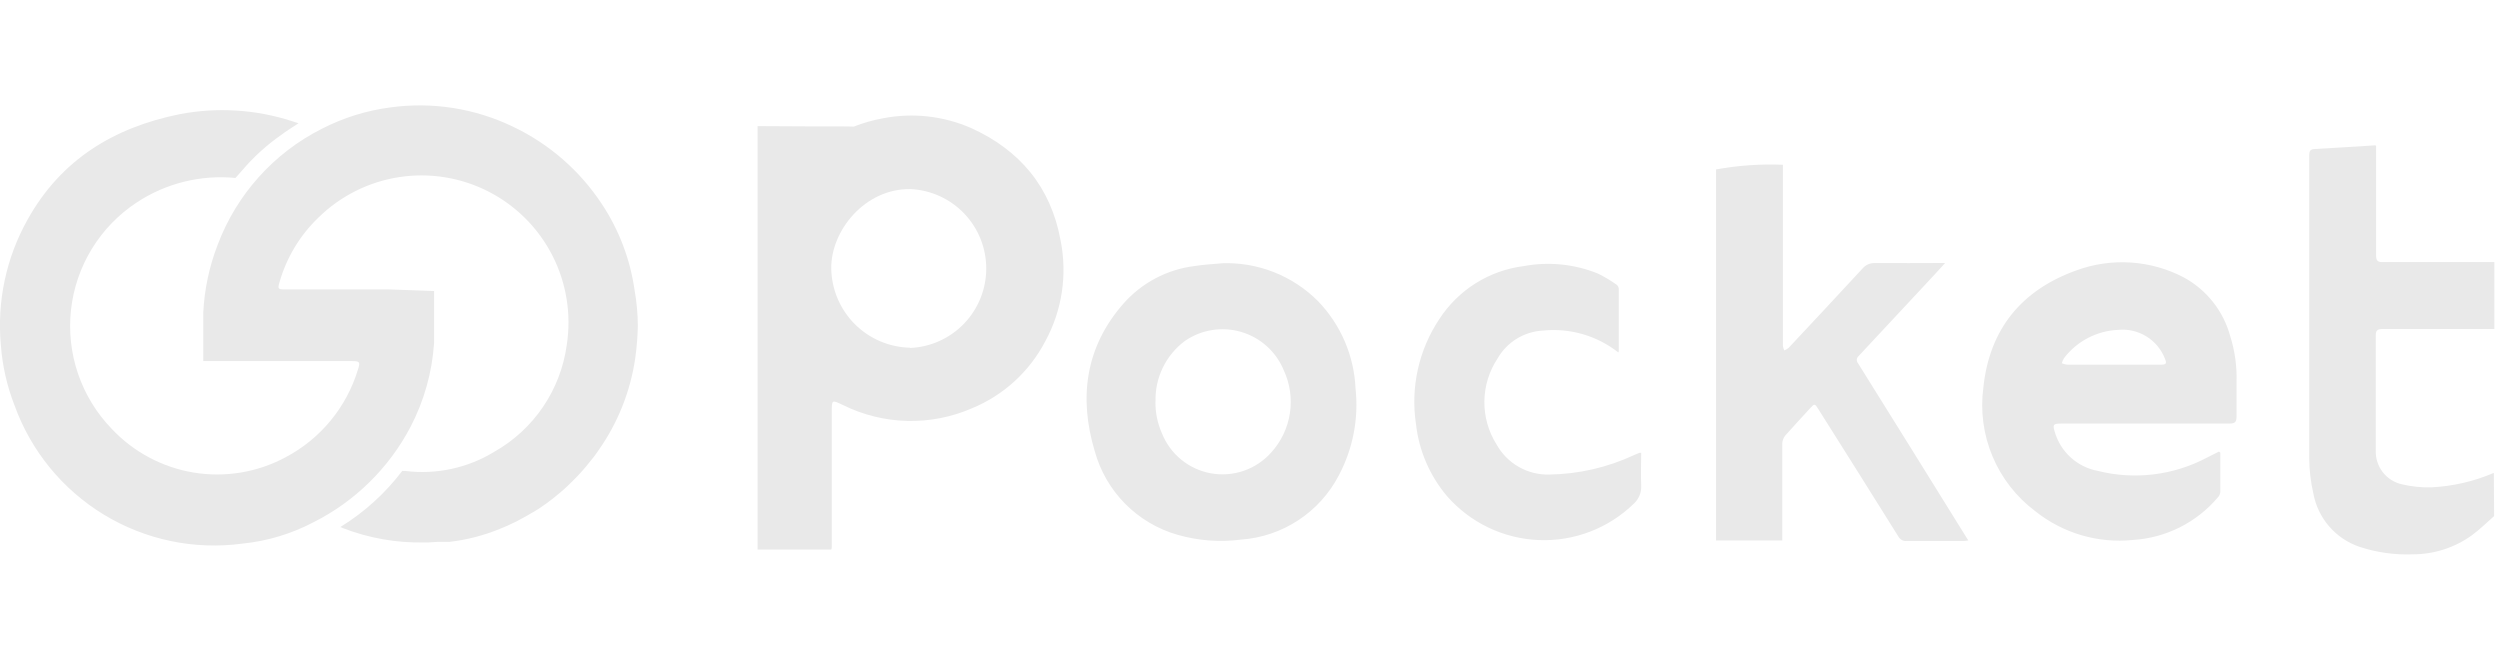 <svg width="212" height="56" viewBox="0 0 212 56" fill="none" xmlns="http://www.w3.org/2000/svg">
<g clip-path="url(#clip0_23_2150)">
<path d="M211.5 43.767C210.861 44.32 210.273 44.915 209.606 45.397C208.148 46.446 206.396 47.009 204.6 47.007C203.069 47.066 201.539 46.849 200.083 46.369C199.085 46.031 198.195 45.432 197.507 44.634C196.819 43.836 196.357 42.868 196.169 41.831C195.948 40.863 195.831 39.874 195.822 38.881C195.822 30.315 195.822 21.764 195.822 13.198C195.822 12.864 195.864 12.659 196.268 12.637C197.977 12.545 199.693 12.432 201.402 12.325C201.402 12.325 201.459 12.325 201.494 12.375V12.921C201.494 15.833 201.494 18.752 201.494 21.678C201.494 22.019 201.587 22.224 201.962 22.224H211.521V27.897H202.069C201.714 27.897 201.459 27.954 201.466 28.401C201.466 31.662 201.466 34.924 201.466 38.186C201.439 38.852 201.647 39.506 202.054 40.034C202.461 40.562 203.041 40.929 203.693 41.072C204.501 41.263 205.33 41.349 206.16 41.327C207.992 41.239 209.793 40.824 211.478 40.1L211.5 43.767ZM188.284 38.392C188.284 39.505 188.284 40.597 188.284 41.71C188.27 41.895 188.19 42.069 188.057 42.199C187.165 43.247 186.071 44.104 184.841 44.721C183.61 45.337 182.269 45.7 180.895 45.787C177.918 46.096 174.939 45.222 172.599 43.355C170.997 42.157 169.743 40.552 168.968 38.707C168.193 36.862 167.924 34.844 168.189 32.861C168.706 27.897 171.443 24.593 176.066 22.933C177.547 22.387 179.126 22.159 180.701 22.263C182.275 22.367 183.811 22.8 185.207 23.536C186.16 24.058 186.997 24.766 187.67 25.619C188.343 26.472 188.836 27.452 189.121 28.5C189.515 29.749 189.697 31.055 189.66 32.364C189.66 33.343 189.66 34.328 189.66 35.3C189.66 35.775 189.546 35.917 189.057 35.917C185.682 35.917 182.306 35.917 178.924 35.917H174.811C174.102 35.917 174.053 36.002 174.244 36.626C174.486 37.459 174.954 38.209 175.596 38.792C176.238 39.376 177.029 39.769 177.882 39.93C181.006 40.715 184.311 40.313 187.157 38.803L188.171 38.292L188.284 38.392ZM179.236 30.925H183.214C183.703 30.925 183.76 30.826 183.583 30.407C183.275 29.619 182.717 28.955 181.994 28.515C181.272 28.076 180.425 27.886 179.584 27.975C178.698 28.018 177.833 28.253 177.048 28.665C176.263 29.076 175.577 29.654 175.038 30.358C174.949 30.495 174.883 30.646 174.84 30.804C174.991 30.868 175.151 30.908 175.315 30.925H179.236ZM164.927 22.324C164.374 22.941 163.884 23.465 163.395 23.99C161.471 26.051 159.545 28.117 157.616 30.187C157.571 30.224 157.534 30.269 157.507 30.32C157.48 30.371 157.463 30.426 157.458 30.484C157.452 30.541 157.459 30.599 157.476 30.654C157.494 30.709 157.522 30.76 157.559 30.804C160.566 35.617 163.565 40.436 166.558 45.263C166.664 45.433 166.77 45.617 166.912 45.83C166.802 45.852 166.691 45.866 166.579 45.873C164.948 45.873 163.331 45.873 161.7 45.873C161.56 45.89 161.417 45.865 161.29 45.8C161.164 45.736 161.06 45.635 160.991 45.511C158.727 41.885 156.453 38.266 154.17 34.655C153.908 34.229 153.858 34.222 153.532 34.584C152.823 35.357 152.114 36.123 151.404 36.917C151.237 37.116 151.142 37.366 151.135 37.626C151.135 40.228 151.135 42.831 151.135 45.426C151.135 45.546 151.135 45.667 151.135 45.83H145.519V14.368C147.39 14.028 149.292 13.895 151.192 13.971V14.495C151.192 19.445 151.192 24.397 151.192 29.351C151.215 29.479 151.255 29.603 151.312 29.719C151.448 29.659 151.574 29.581 151.688 29.485C153.787 27.25 155.874 25.009 157.949 22.763C158.079 22.61 158.243 22.489 158.427 22.411C158.612 22.332 158.813 22.297 159.013 22.309C160.92 22.324 162.863 22.302 164.934 22.302L164.927 22.324ZM103.584 22.324C105.097 22.265 106.607 22.52 108.016 23.074C109.426 23.628 110.705 24.469 111.774 25.543C113.7 27.543 114.83 30.178 114.95 32.953C115.225 35.493 114.731 38.057 113.532 40.313C112.73 41.855 111.546 43.164 110.094 44.118C108.642 45.071 106.969 45.636 105.236 45.759C103.43 45.992 101.596 45.852 99.847 45.348C98.168 44.866 96.641 43.961 95.413 42.719C94.185 41.477 93.297 39.941 92.834 38.257C91.472 33.719 92.04 29.436 95.252 25.763C96.811 23.986 98.969 22.845 101.315 22.558C102.045 22.444 102.818 22.395 103.591 22.331L103.584 22.324ZM97.982 34.052C97.968 34.969 98.151 35.879 98.521 36.718C98.866 37.596 99.429 38.37 100.158 38.969C100.887 39.567 101.757 39.969 102.684 40.137C103.612 40.305 104.568 40.232 105.46 39.927C106.352 39.621 107.151 39.093 107.781 38.392C108.635 37.459 109.193 36.294 109.383 35.044C109.574 33.794 109.389 32.516 108.852 31.372C108.53 30.599 108.039 29.908 107.415 29.35C106.791 28.791 106.05 28.38 105.247 28.145C104.444 27.909 103.598 27.857 102.771 27.991C101.945 28.124 101.159 28.441 100.471 28.918C99.675 29.513 99.034 30.291 98.602 31.186C98.17 32.08 97.96 33.066 97.989 34.059L97.982 34.052ZM137.23 29.883C135.422 28.463 133.135 27.8 130.848 28.032C130.06 28.072 129.294 28.309 128.622 28.721C127.949 29.134 127.391 29.709 126.998 30.393C126.28 31.472 125.89 32.736 125.875 34.032C125.86 35.328 126.22 36.601 126.913 37.697C127.354 38.488 128.003 39.144 128.791 39.593C129.578 40.042 130.474 40.266 131.38 40.242C133.861 40.204 136.306 39.643 138.556 38.597C138.719 38.533 138.868 38.455 139.031 38.399C139.031 38.399 139.088 38.399 139.173 38.399C139.173 39.321 139.13 40.242 139.173 41.164C139.191 41.45 139.145 41.737 139.038 42.003C138.931 42.269 138.767 42.508 138.556 42.703C137.493 43.74 136.229 44.55 134.842 45.082C133.456 45.614 131.975 45.858 130.491 45.798C129.007 45.738 127.55 45.376 126.211 44.734C124.871 44.092 123.677 43.184 122.701 42.065C121.243 40.338 120.33 38.219 120.077 35.974C119.602 32.854 120.31 29.67 122.062 27.046C122.857 25.825 123.908 24.791 125.142 24.017C126.376 23.243 127.765 22.748 129.21 22.565C131.319 22.173 133.495 22.389 135.485 23.189C136.05 23.465 136.591 23.788 137.102 24.153C137.154 24.195 137.196 24.248 137.225 24.308C137.255 24.368 137.271 24.434 137.272 24.501C137.272 26.266 137.272 28.046 137.272 29.79C137.26 29.822 137.246 29.853 137.23 29.883ZM72.398 10.737C73.205 10.419 74.041 10.182 74.894 10.028C77.394 9.544 79.982 9.829 82.318 10.844C86.466 12.708 89.111 15.85 89.934 20.374C90.525 23.295 90.066 26.331 88.636 28.947C87.3 31.509 85.103 33.517 82.431 34.619C80.696 35.375 78.816 35.741 76.923 35.694C75.031 35.646 73.172 35.185 71.476 34.343C70.533 33.896 70.533 33.889 70.533 34.924C70.533 38.753 70.533 42.585 70.533 46.419C70.533 46.461 70.533 46.504 70.49 46.603H64.243C64.243 46.291 64.243 38.888 64.243 28.642V10.695L72.398 10.737ZM77.17 29.507C78.904 29.435 80.543 28.697 81.747 27.448C82.951 26.198 83.627 24.533 83.634 22.797C83.641 21.062 82.979 19.391 81.786 18.131C80.593 16.872 78.96 16.121 77.227 16.034C73.327 15.97 70.448 19.579 70.49 22.777C70.521 24.542 71.234 26.226 72.479 27.477C73.725 28.727 75.406 29.447 77.17 29.485V29.507ZM64.258 19.65C64.258 22.352 64.258 11.326 64.258 11.475V10.716H72.391C72.348 10.758 64.329 10.716 64.258 10.716V19.65Z" fill="#E9E9E9"/>
<path d="M36.809 24.678C36.851 24.678 36.809 24.628 36.809 24.678V25.848C36.809 26.103 36.809 26.358 36.809 26.621C36.809 27.33 36.809 28.039 36.809 28.712C36.809 28.847 36.809 28.968 36.809 29.102C36.642 31.578 35.963 33.993 34.816 36.193C32.984 39.688 30.102 42.52 26.577 44.291C24.702 45.274 22.656 45.888 20.549 46.099C16.468 46.648 12.323 45.78 8.805 43.64C5.287 41.5 2.61 38.218 1.22 34.343C0.585 32.71 0.198 30.991 0.071 29.244C-0.264 25.55 0.529 21.841 2.347 18.608C5.183 13.524 9.665 10.808 15.245 9.681C18.412 9.076 21.68 9.278 24.747 10.269L24.917 10.326C25.073 10.375 25.002 10.361 25.314 10.454C24.917 10.716 24.201 11.162 23.84 11.446C22.605 12.308 21.488 13.326 20.514 14.474L19.968 15.091C17.026 14.805 14.076 15.535 11.608 17.161C10.064 18.174 8.762 19.515 7.797 21.089C6.831 22.662 6.225 24.43 6.022 26.265C5.819 28.1 6.023 29.958 6.621 31.705C7.219 33.452 8.195 35.045 9.48 36.371C11.326 38.335 13.768 39.636 16.427 40.074C19.087 40.511 21.817 40.059 24.194 38.789C25.666 38.017 26.968 36.96 28.026 35.679C29.084 34.399 29.877 32.92 30.356 31.329C30.562 30.712 30.512 30.62 29.86 30.62C25.832 30.62 21.804 30.62 17.805 30.62H17.72C17.337 30.62 21.265 30.62 17.238 30.62V27.301C17.238 27.032 17.238 26.762 17.238 26.493C17.337 24.523 17.751 22.581 18.465 20.742C20.07 16.483 23.215 12.98 27.279 10.928C29.106 9.987 31.083 9.37 33.121 9.106C36.662 8.621 40.268 9.188 43.488 10.737C46.548 12.188 49.152 14.449 51.019 17.275C52.479 19.467 53.431 21.957 53.806 24.564C53.989 25.582 54.084 26.614 54.089 27.649C54.069 28.56 53.995 29.469 53.869 30.372C53.461 33.179 52.397 35.852 50.764 38.172L50.558 38.462C50.494 38.54 50.437 38.633 50.374 38.718C50.154 39.001 49.927 39.278 49.7 39.554C49.473 39.831 49.324 39.987 49.14 40.193C48.955 40.398 48.622 40.731 48.36 40.987L48.154 41.185C47.757 41.568 47.282 41.965 46.849 42.306L46.289 42.724L46.112 42.845C45.97 42.951 45.8 43.064 45.651 43.164C45.502 43.263 45.339 43.348 45.176 43.447L44.651 43.752L44.169 44.015C43.971 44.121 43.822 44.213 43.616 44.305L43.41 44.398L43.29 44.454L43.056 44.568L42.871 44.646C42.715 44.717 42.552 44.788 42.382 44.851C41.02 45.409 39.589 45.779 38.128 45.95C38.071 45.947 38.014 45.947 37.958 45.95H37.61C37.525 45.95 37.447 45.95 37.362 45.95H37.135C36.873 45.95 36.61 45.993 36.341 46H36C33.631 46.051 31.275 45.637 29.066 44.78C29.037 44.77 29.011 44.756 28.988 44.738C28.874 44.681 28.831 44.738 28.902 44.667C30.913 43.423 32.677 41.82 34.107 39.937C34.277 39.71 33.994 40.079 34.107 39.937H34.37C36.99 40.263 39.644 39.693 41.9 38.321C43.558 37.386 44.977 36.081 46.047 34.506C47.116 32.931 47.806 31.13 48.062 29.244C48.462 26.655 48.036 24.006 46.846 21.673C45.655 19.34 43.759 17.441 41.428 16.246C39.096 15.052 36.448 14.622 33.858 15.018C31.269 15.414 28.87 16.615 27.002 18.452C25.432 19.958 24.292 21.855 23.698 23.947C23.535 24.493 23.584 24.543 24.151 24.543H32.994L36.809 24.678Z" fill="#E9E9E9"/>
</g>
<defs>
<clipPath id="clip0_23_2150">
<rect width="212" height="56" fill="white"/>
</clipPath>
</defs>
</svg>
